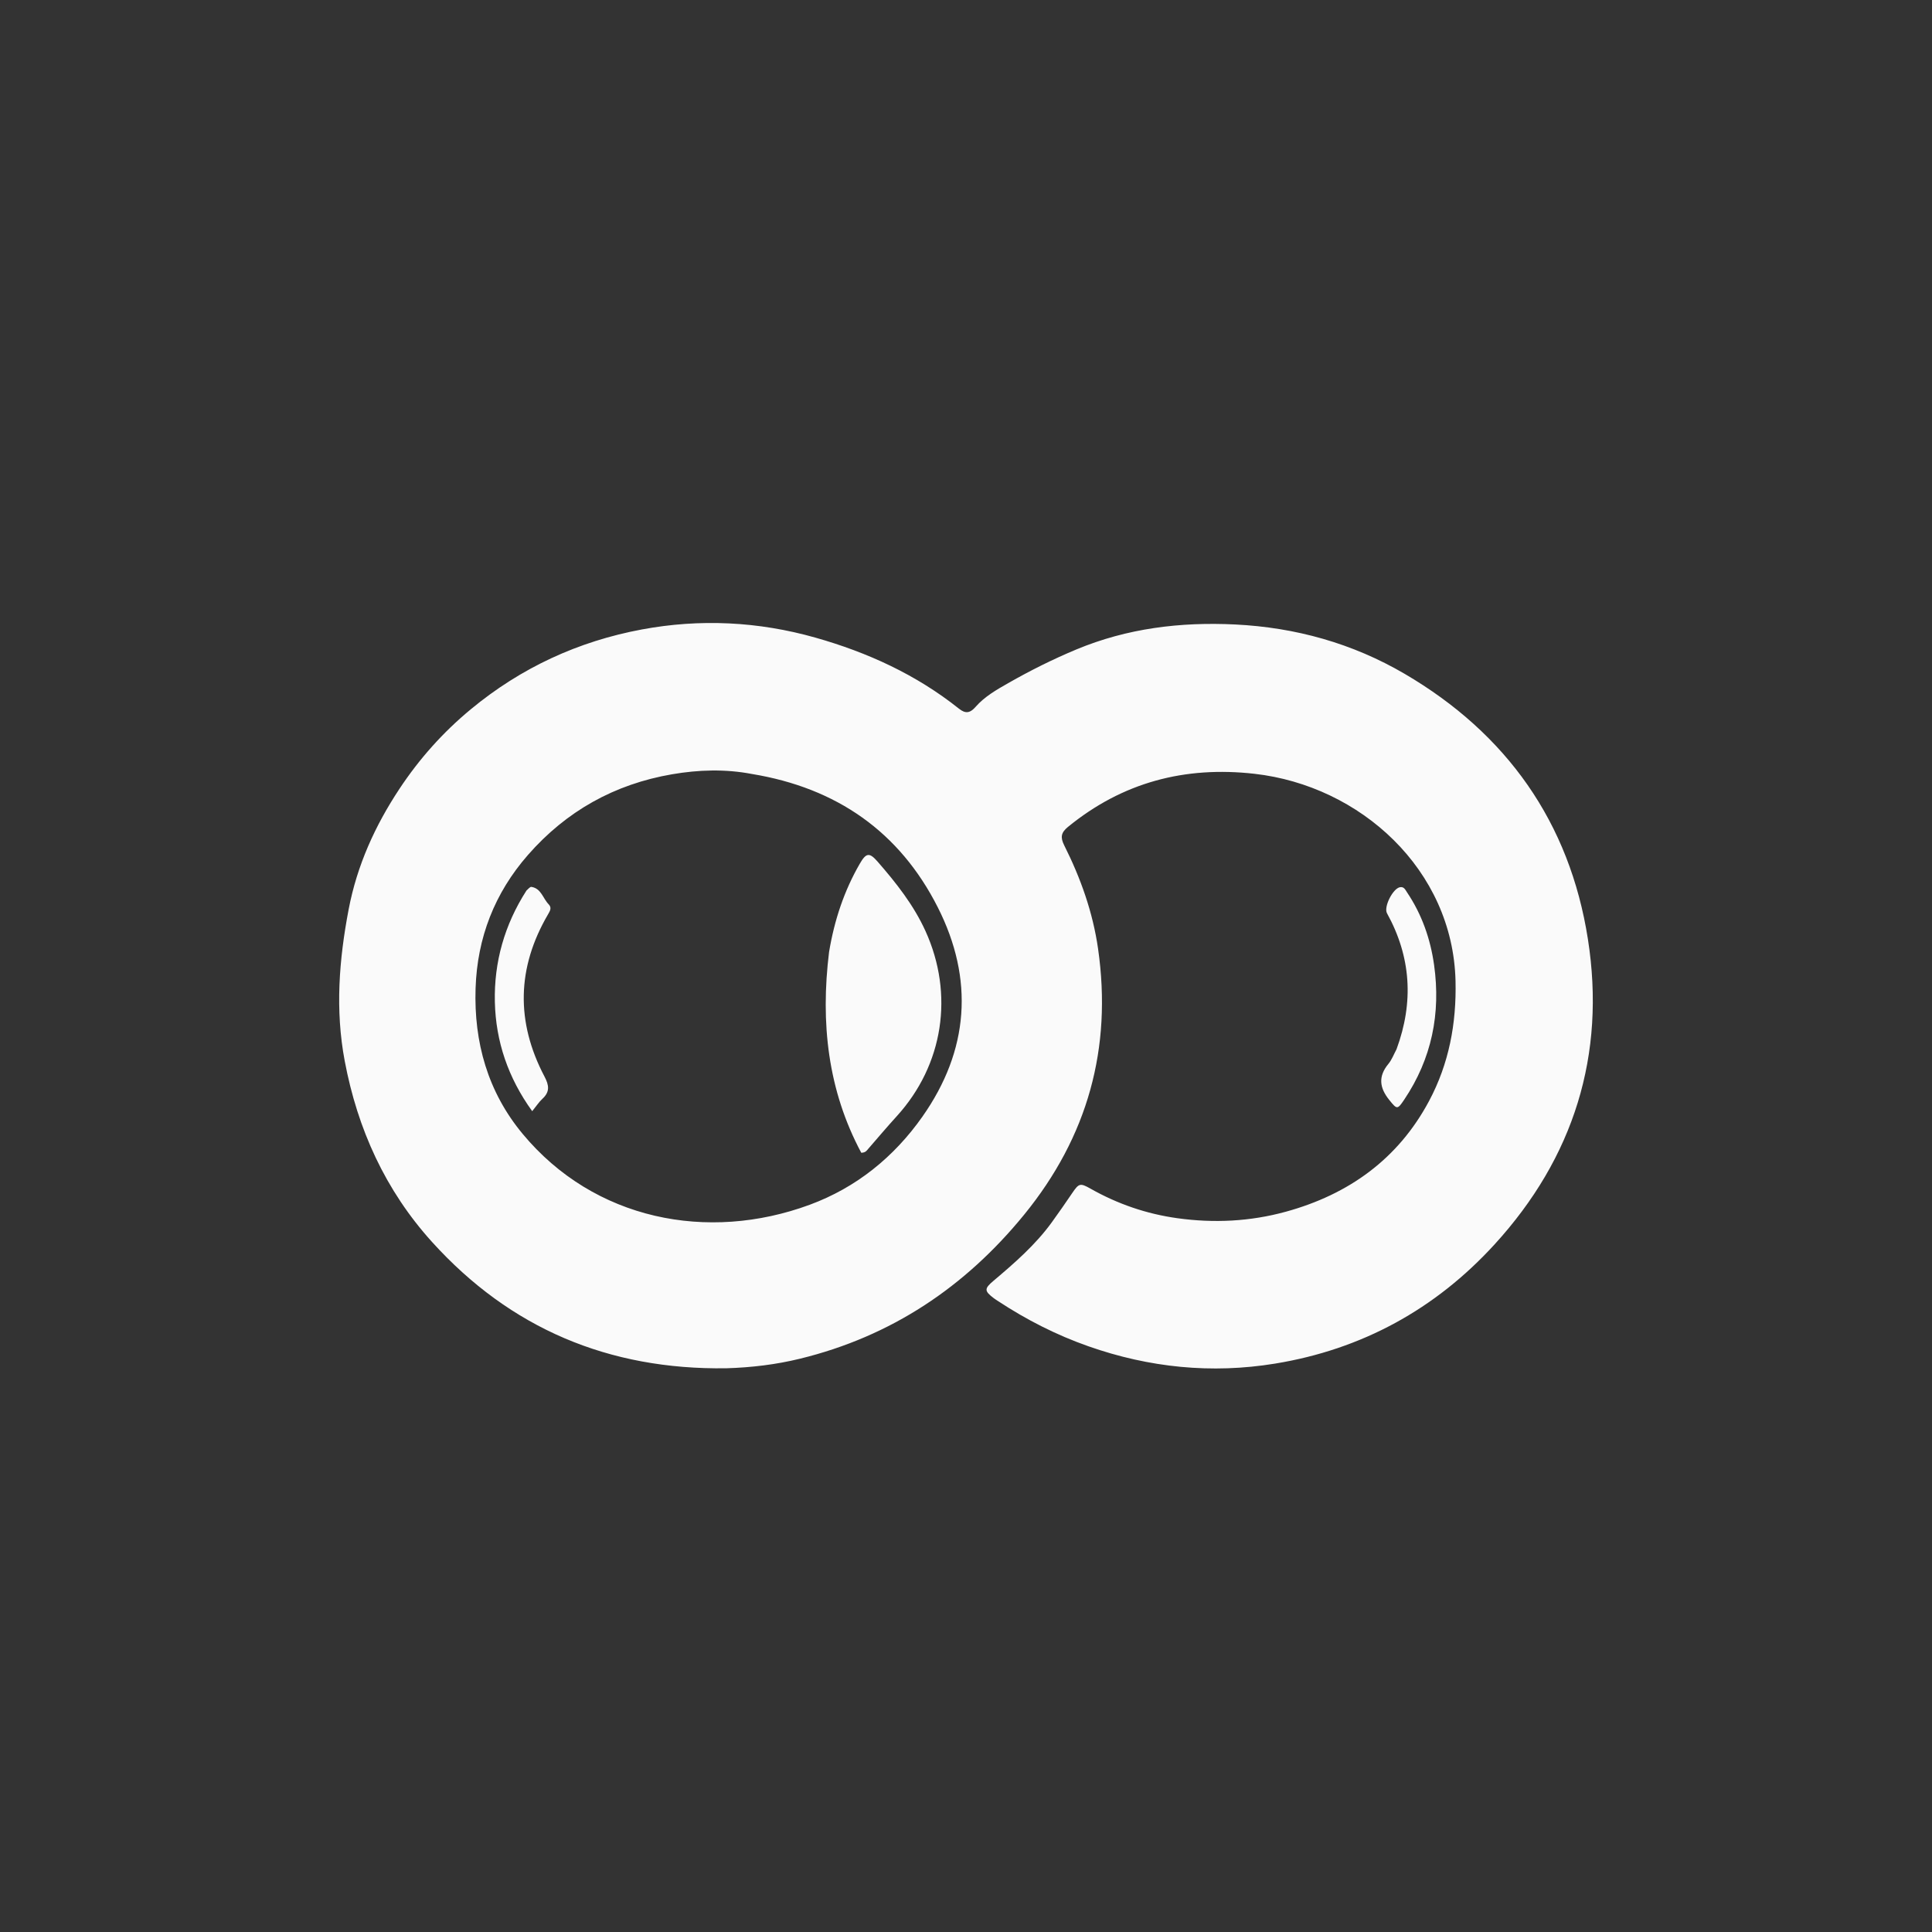 <svg version="1.1" id="Layer_1" xmlns="http://www.w3.org/2000/svg" xmlns:xlink="http://www.w3.org/1999/xlink" x="0px" y="0px" width="100%" viewBox="0 0 1024 1024" enable-background="new 0 0 1024 1024" xml:space="preserve">
<rect x="0" y="0" width="1024" height="1024" fill="#333333" stroke="none"/>
<path fill="#fafafa" opacity="1" stroke="none" d=" M384.957,725.213   C322.644,726.12 270.485,704.116 228.998,658.273   C204.295,630.976 189.512,598.488 182.698,562.285   C177.62,535.309 179.689,508.694 184.797,481.957   C189.254,458.632 198.774,437.639 211.739,418.068   C222.248,402.205 234.677,388.231 249.528,375.935   C276.241,353.819 306.597,339.889 340.193,333.626   C370.955,327.891 401.861,329.365 432.227,337.97   C459.931,345.821 485.651,357.597 508.282,375.622   C511.738,378.375 514.147,378.014 517.112,374.623   C521.854,369.202 528.188,365.59 534.353,362.078   C546.024,355.429 558.022,349.421 570.47,344.233   C597.51,332.963 625.72,329.572 654.648,330.985   C686.624,332.547 716.854,340.97 744.476,357.135   C798.618,388.82 831.958,435.942 841.627,497.775   C851.21,559.051 834.19,613.574 792.122,659.594   C760.693,693.976 721.731,715.239 675.797,722.739   C642.202,728.225 609.1,724.89 576.865,713.549   C559.944,707.596 544.123,699.549 529.166,689.719   C528.331,689.17 527.477,688.644 526.684,688.04   C521.729,684.267 521.614,683.044 526.46,678.949   C537.675,669.474 548.75,659.868 557.441,647.893   C561.159,642.77 564.758,637.557 568.32,632.324   C571.801,627.211 572.484,626.886 577.964,629.993   C592.336,638.139 607.67,643.405 624.023,645.675   C643.401,648.365 662.596,647.427 681.487,642.242   C714.833,633.09 741.025,614.311 757.448,583.525   C767.973,563.795 772.002,542.494 771.46,519.915   C770.042,460.887 721.036,416.486 664.925,410.132   C628.014,405.952 594.952,414.642 566.003,438.314   C562.305,441.338 561.963,443.879 564.061,448.057   C572.775,465.408 579.24,483.577 582.002,502.875   C589.539,555.542 576.502,602.499 542.836,643.78   C511.508,682.194 472.347,708.334 423.992,720.148   C411.353,723.236 398.465,724.803 384.957,725.213  M398.435,410.208   C384.363,407.538 370.324,407.964 356.253,410.375   C325.689,415.613 300.126,429.93 279.796,453.179   C262.202,473.299 252.944,496.954 252.069,523.792   C251.133,552.507 258.568,578.765 276.981,600.941   C314.926,646.638 375.103,658.491 429.16,638.551   C453.809,629.459 473.8,613.3 488.892,591.85   C513.641,556.678 516.325,518.976 497.042,480.89   C476.836,440.98 443.595,417.62 398.435,410.208  z"/>
<path fill="#fafafa" opacity="1" stroke="none" d=" M740.185,556.132   C749.409,531.082 747.886,507.16 735.132,484.033   C733.295,480.702 738.247,470.921 742.01,470.237   C744.172,469.845 744.855,471.622 745.747,472.947   C753.609,484.633 758.164,497.638 760.098,511.462   C763.694,537.173 758.861,561.13 744.236,582.877   C740.641,588.223 740.421,588.036 736.397,583.076   C731.117,576.569 730.377,570.515 735.909,563.843   C737.674,561.713 738.68,558.953 740.185,556.132  z"/>
<path fill="#fafafa" opacity="1" stroke="none" d=" M439.423,504.569   C442.224,487.732 447.383,472.191 455.722,457.76   C459.121,451.878 460.848,451.745 465.184,456.722   C475.047,468.044 484.271,479.692 490.566,493.572   C505.736,527.023 500.07,564.399 475.276,591.64   C470.121,597.303 465.178,603.159 460.154,608.941   C459.397,609.813 458.839,610.909 456.495,610.996   C438.741,577.824 434.813,542.137 439.423,504.569  z"/>
<path fill="#fafafa" opacity="1" stroke="none" d=" M279.055,471.982   C280.061,471.105 280.95,469.958 281.645,470.066   C286.863,470.874 287.74,476.162 290.771,479.265   C292.551,481.089 291.579,482.728 290.476,484.612   C273.908,512.9 273.375,541.669 288.588,570.583   C291.058,575.279 291.513,578.692 287.477,582.402   C285.683,584.051 284.331,586.182 282.08,588.953   C269.285,571.231 262.759,551.918 262.285,531.033   C261.808,510.026 267.356,490.19 279.055,471.982  z"/>
</svg>